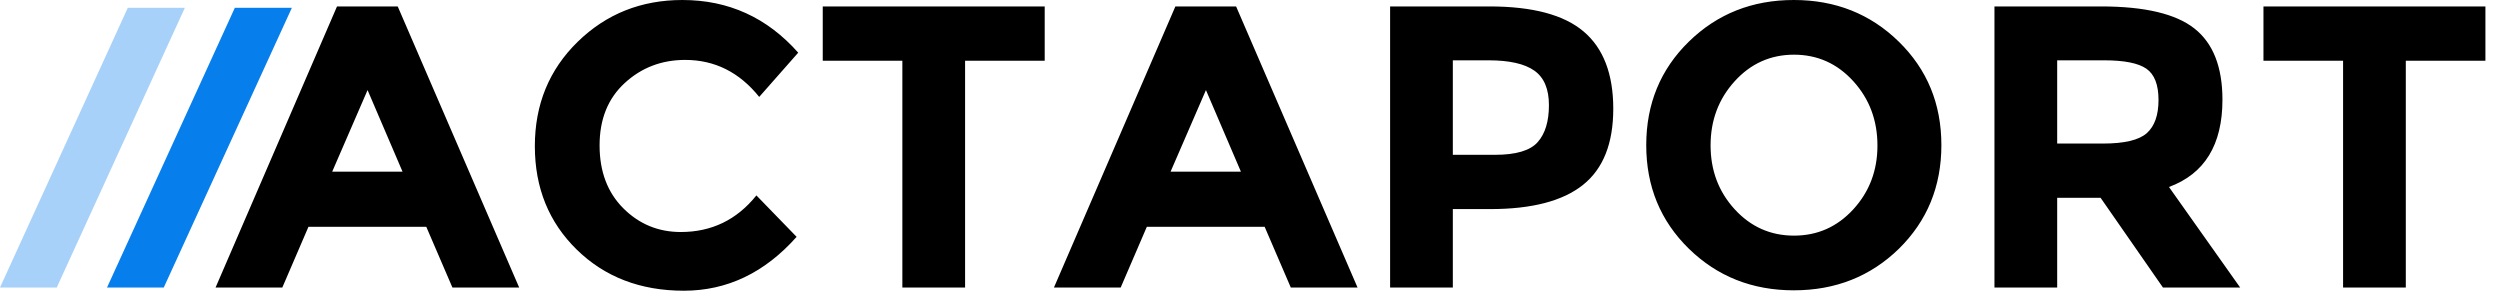 <?xml version="1.0" encoding="UTF-8"?>
<svg width="143px" height="17px" viewBox="0 0 143 17" version="1.1" xmlns="http://www.w3.org/2000/svg" xmlns:xlink="http://www.w3.org/1999/xlink">
    <!-- Generator: Sketch 55.2 (78181) - https://sketchapp.com -->
    <title>Group 11</title>
    <desc>Created with Sketch.</desc>
    <g id="Symbole-&amp;-Assets" stroke="none" stroke-width="1" fill="none" fill-rule="evenodd">
        <g id="Menue_Warum" transform="translate(-196, -44)">
            <g id="Menue" transform="translate(196, 31)">
                <g id="Group-11" transform="translate(0, 13)">
                    <path d="M25.878,16.445 L24.383,12.972 L17.644,12.972 L16.149,16.445 L12.331,16.445 L19.277,0.368 L22.75,0.368 L29.696,16.445 L25.878,16.445 Z M21.025,5.152 L19.001,9.821 L23.026,9.821 L21.025,5.152 Z M38.942,13.271 C40.705,13.271 42.147,12.573 43.266,11.178 L45.566,13.547 C43.741,15.602 41.591,16.629 39.114,16.629 C36.638,16.629 34.599,15.847 32.996,14.283 C31.394,12.719 30.593,10.745 30.593,8.361 C30.593,5.976 31.409,3.987 33.042,2.392 C34.675,0.797 36.673,-4.26325641e-14 39.034,-4.26325641e-14 C41.671,-4.26325641e-14 43.879,1.004 45.658,3.013 L43.427,5.543 C42.292,4.132 40.882,3.427 39.195,3.427 C37.846,3.427 36.692,3.868 35.733,4.75 C34.775,5.631 34.296,6.819 34.296,8.315 C34.296,9.81 34.748,11.009 35.653,11.914 C36.558,12.819 37.654,13.271 38.942,13.271 Z M55.203,3.473 L55.203,16.445 L51.615,16.445 L51.615,3.473 L47.061,3.473 L47.061,0.368 L59.757,0.368 L59.757,3.473 L55.203,3.473 Z M73.833,16.445 L72.338,12.972 L65.599,12.972 L64.104,16.445 L60.286,16.445 L67.232,0.368 L70.705,0.368 L77.651,16.445 L73.833,16.445 Z M68.98,5.152 L66.956,9.821 L70.981,9.821 L68.98,5.152 Z M85.195,0.368 C87.664,0.368 89.461,0.847 90.588,1.806 C91.715,2.764 92.279,4.236 92.279,6.221 C92.279,8.207 91.7,9.66 90.542,10.58 C89.385,11.5 87.618,11.96 85.241,11.96 L83.102,11.96 L83.102,16.445 L79.514,16.445 L79.514,0.368 L85.195,0.368 Z M85.517,8.855 C86.713,8.855 87.526,8.614 87.955,8.13 C88.384,7.647 88.599,6.942 88.599,6.014 C88.599,5.087 88.319,4.428 87.759,4.037 C87.2,3.645 86.33,3.45 85.149,3.45 L83.102,3.45 L83.102,8.855 L85.517,8.855 Z M107.39,8.326 C107.39,6.885 106.93,5.658 106.01,4.646 C105.09,3.634 103.959,3.128 102.617,3.128 C101.276,3.128 100.145,3.634 99.225,4.646 C98.305,5.658 97.845,6.881 97.845,8.315 C97.845,9.748 98.305,10.967 99.225,11.972 C100.145,12.976 101.276,13.478 102.617,13.478 C103.959,13.478 105.09,12.976 106.01,11.972 C106.93,10.967 107.39,9.752 107.39,8.326 Z M108.609,14.237 C106.984,15.816 104.983,16.606 102.606,16.606 C100.229,16.606 98.228,15.813 96.603,14.226 C94.978,12.638 94.165,10.664 94.165,8.303 C94.165,5.942 94.978,3.968 96.603,2.381 C98.228,0.793 100.229,-4.26325641e-14 102.606,-4.26325641e-14 C104.983,-4.26325641e-14 106.984,0.793 108.609,2.381 C110.234,3.968 111.047,5.942 111.047,8.303 C111.047,10.664 110.234,12.642 108.609,14.237 Z M127.124,5.704 C127.124,8.28 126.104,9.944 124.065,10.695 L128.136,16.445 L123.72,16.445 L120.155,11.316 L117.671,11.316 L117.671,16.445 L114.083,16.445 L114.083,0.368 L120.178,0.368 C122.677,0.368 124.46,0.79 125.525,1.633 C126.591,2.476 127.124,3.833 127.124,5.704 Z M120.293,8.211 C121.52,8.211 122.355,8.012 122.8,7.613 C123.245,7.214 123.467,6.582 123.467,5.715 C123.467,4.849 123.237,4.255 122.777,3.933 C122.317,3.611 121.512,3.45 120.362,3.45 L117.671,3.45 L117.671,8.211 L120.293,8.211 Z M137.612,3.473 L137.612,16.445 L134.024,16.445 L134.024,3.473 L129.47,3.473 L129.47,0.368 L142.166,0.368 L142.166,3.473 L137.612,3.473 Z" id="//ACTAPORT" fill="#000000" fill-rule="nonzero"></path>
                    <path d="M7.311,0.445 L10.574,0.445 L3.246,16.445 L1.77635684e-15,16.445 L7.311,0.445 Z" id="Combined-Shape" fill="#067EEB" opacity="0.353"></path>
                    <path d="M13.433,0.445 L16.696,0.445 L9.368,16.445 L6.122,16.445 L13.433,0.445 Z" id="Combined-Shape" fill="#067EEB"></path>
                </g>
            </g>
        </g>
    </g>
</svg>

